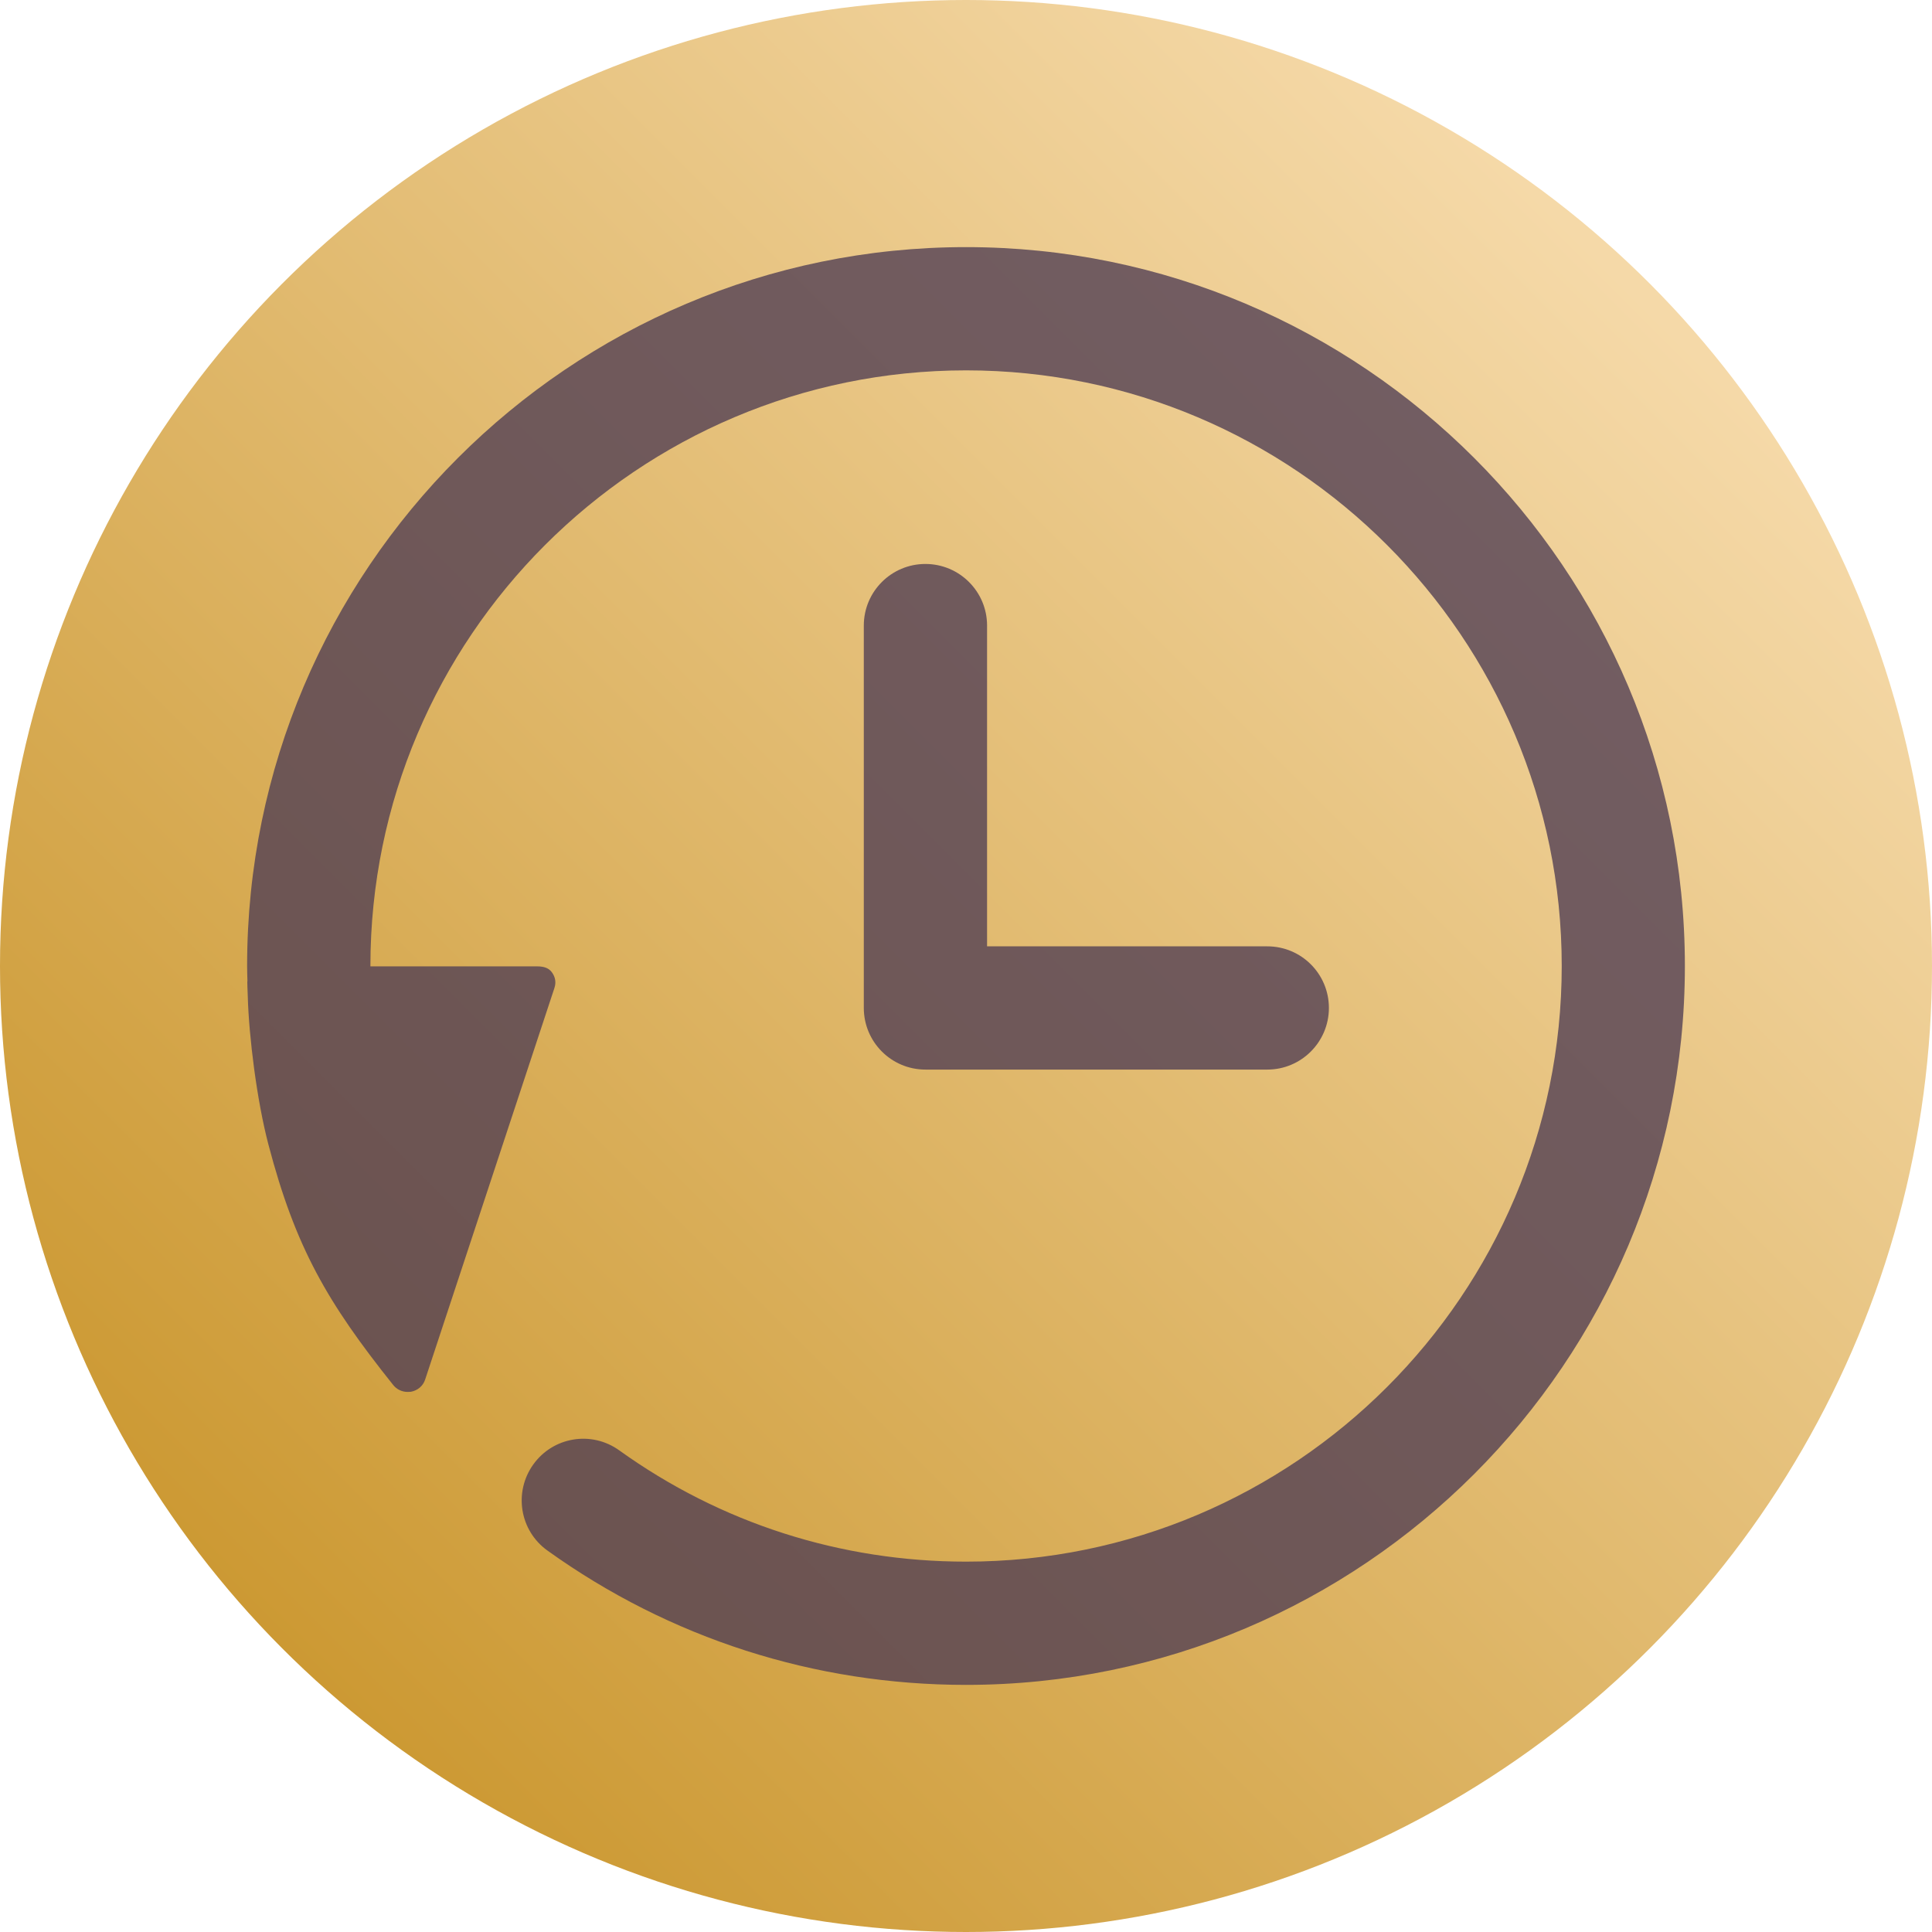 <?xml version="1.0" encoding="UTF-8" standalone="no"?>
<svg
   xmlns:svg="http://www.w3.org/2000/svg"
   xmlns="http://www.w3.org/2000/svg"
   version="1.1"
   width="86px"
   height="86px"
   viewBox="0 0 86 86"
   style="enable-background:new 0 0 86 86;"
   xml:space="preserve">
  <g>
    <rect
        style="opacity:0;fill:#ffffff;"
        width="86"
        height="86"/>
    <linearGradient
        id="SVGID_1_"
        gradientUnits="userSpaceOnUse"
        x1="12.447"
        y1="73.355"
        x2="72.825"
        y2="12.977">
      <stop
          offset="0"
          style="stop-color:#cc9933;stop-opacity:1"/>
      <stop
          offset="1"
          style="stop-color:#f5d9a8;stop-opacity:1"/>
    </linearGradient>
    <ellipse
        style="fill:url(#SVGID_1_);"
        cx="43"
        cy="43"
        rx="43"
        ry="43"/>
  </g>
  <path
      style="fill:#534054;stroke-width:2.743;fill-opacity:1;opacity:0.8"
      d="M 43.002 11 C 25.357 11 11 25.356 11 43 C 11 43.224 11.009 43.447 11.014 43.67 C 11.013 43.681 11.008 43.688 11.008 43.699 C 11.005 43.846 11.022 44.065 11.025 44.236 C 11.027 44.275 11.028 44.313 11.029 44.352 C 11.079 46.135 11.43 48.974 11.947 50.943 C 13.149 55.524 14.565 57.973 17.5 61.648 C 17.656 61.846 17.89 61.959 18.143 61.959 L 18.287 61.953 C 18.586 61.898 18.831 61.698 18.924 61.41 L 24.68 43.977 C 24.762 43.727 24.721 43.491 24.564 43.277 C 24.408 43.063 24.16 43.016 23.896 43.016 L 16.488 43.016 C 16.488 43.01 16.488 43.005 16.488 43 C 16.488 28.378 28.382 16.486 43.004 16.486 C 57.624 16.486 69.518 28.381 69.518 43 C 69.518 57.622 57.624 69.514 43.004 69.514 C 37.419 69.514 32.081 67.803 27.566 64.561 C 26.329 63.672 24.619 63.958 23.738 65.189 C 22.855 66.424 23.134 68.134 24.365 69.018 C 29.818 72.932 36.265 75 43.002 75 C 60.647 75 75 60.647 75 43 C 75 25.353 60.647 11 43.002 11 z M 41.193 25.104 C 39.679 25.104 38.451 26.332 38.451 27.846 L 38.451 44.867 C 38.451 46.381 39.679 47.611 41.193 47.611 L 56.412 47.611 C 57.926 47.611 59.154 46.381 59.154 44.867 C 59.154 43.353 57.929 42.125 56.412 42.125 L 43.938 42.125 L 43.938 27.846 C 43.938 26.332 42.707 25.104 41.193 25.104 z "/>
</svg>
